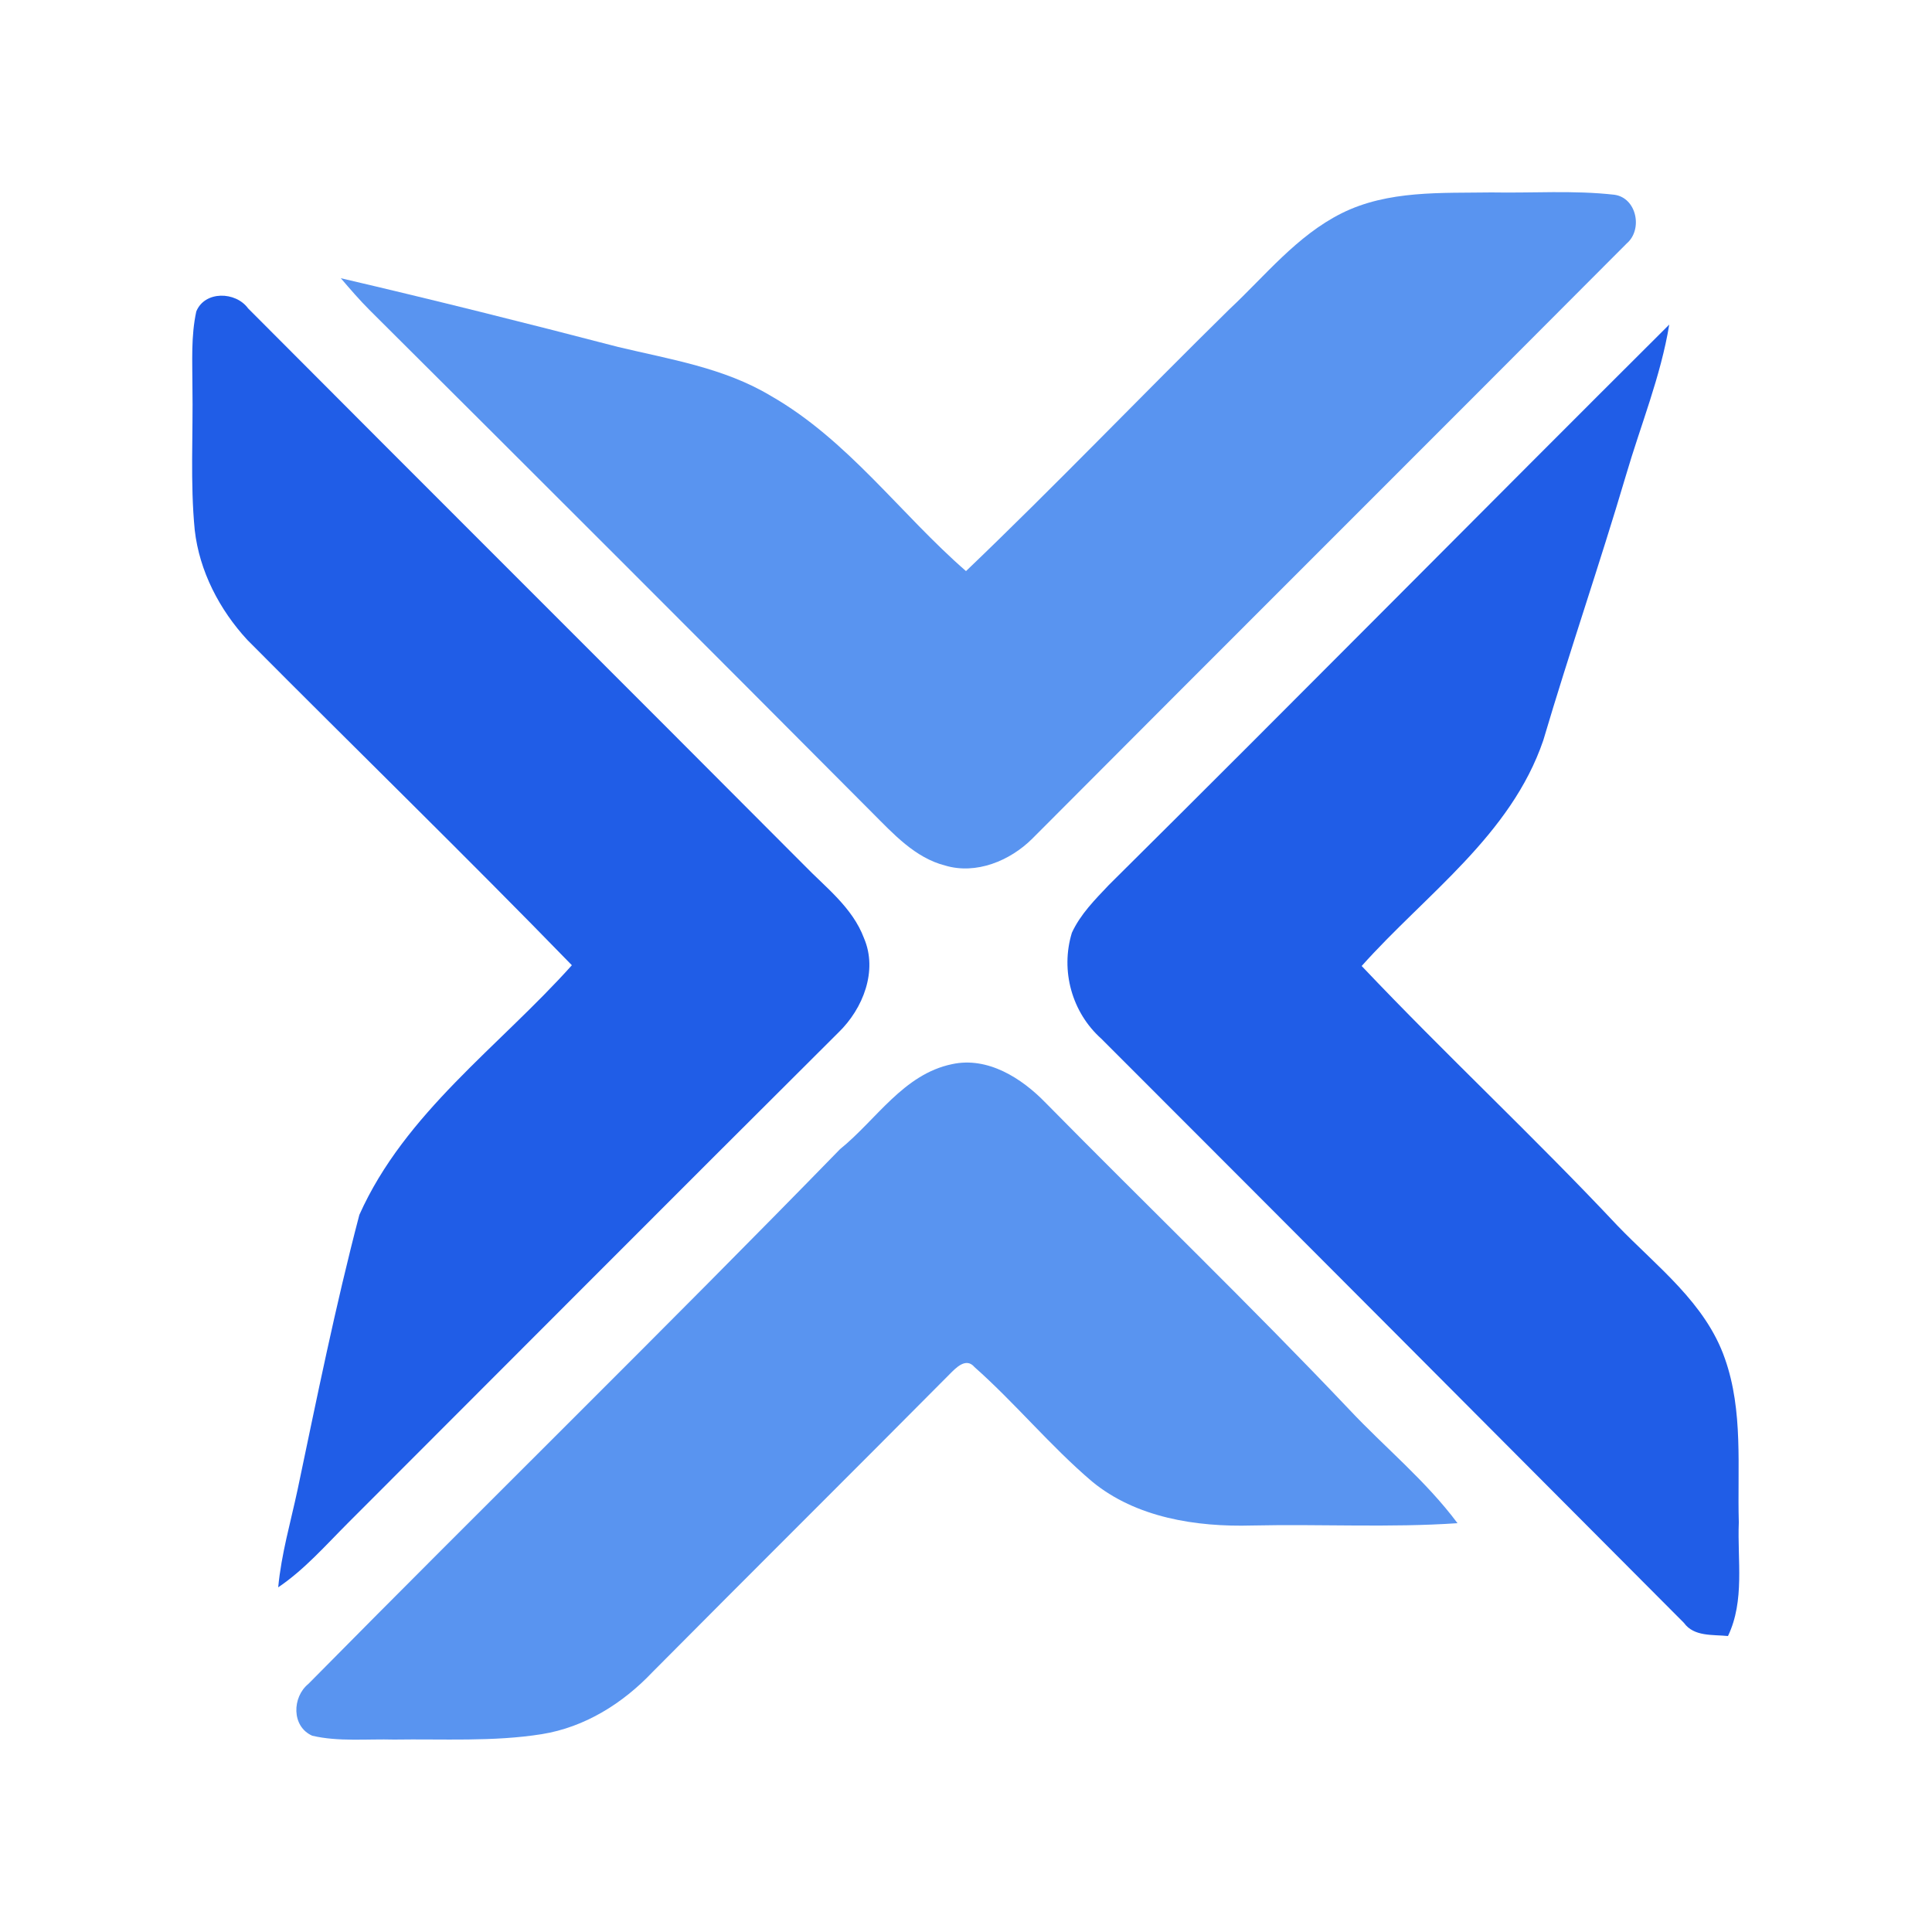 <?xml version="1.0" encoding="utf-8"?>
<!-- Generator: Adobe Illustrator 26.0.3, SVG Export Plug-In . SVG Version: 6.00 Build 0)  -->
<svg version="1.1" id="Layer_1" xmlns="http://www.w3.org/2000/svg" xmlns:xlink="http://www.w3.org/1999/xlink" x="0px" y="0px"
	 viewBox="0 0 250 250" style="enable-background:new 0 0 250 250;" xml:space="preserve">
<style type="text/css">
	.st0{fill:#5994F0;}
	.st1{fill:#205DE7;}
</style>
<g id="_x23_5994f0ff">
	<path class="st0" d="M173.6,27.6c6-3,12.9-2.6,19.4-2.7c5.3,0.1,10.6-0.3,15.9,0.3c2.9,0.4,3.7,4.5,1.6,6.3
		c-25.6,25.7-51.3,51.3-76.9,77c-2.9,2.9-7.3,4.7-11.3,3.5c-3.9-1-6.7-4.1-9.5-6.9c-21.6-21.7-43.3-43.4-65-65
		c-1.3-1.3-2.5-2.7-3.7-4.1c12,2.8,24,5.8,35.9,8.9c6.7,1.6,13.7,2.7,19.7,6.3c10,5.7,16.8,15.3,25.3,22.7
		c11.6-11.1,22.7-22.7,34.1-33.9C163.7,35.7,167.8,30.5,173.6,27.6z"/>
	<path class="st0" d="M108.7,148.7c4.7-3.8,8.2-9.7,14.5-11c4.6-1,9,1.8,12.1,5c13.1,13.3,26.5,26.2,39.3,39.7
		c4.6,4.9,9.9,9.2,14,14.7c-8.8,0.6-17.7,0.1-26.6,0.3c-7.2,0.2-15-1-20.7-5.7c-5.4-4.6-9.9-10.1-15.2-14.8
		c-1.1-1.3-2.4,0.1-3.2,0.9c-12.8,12.9-25.7,25.7-38.5,38.6c-3.8,4-8.7,7.1-14.3,8c-6.3,1-12.8,0.6-19.1,0.7
		c-3.5-0.1-7.2,0.3-10.6-0.5c-2.7-1.2-2.6-5-0.5-6.7C62.7,194.8,86,172,108.7,148.7z"/>
</g>
<g id="_x23_205de7ff">
	<path class="st1" d="M25.4,40.3c1.1-2.7,5.1-2.6,6.7-0.4c23.9,24,48,48,71.9,72c2.8,2.9,6.3,5.5,7.8,9.5c1.8,4.2-0.1,9.1-3.3,12.2
		c-21.2,21.1-42.3,42.3-63.5,63.5c-2.9,2.9-5.6,6-9,8.3c0.4-4.3,1.6-8.4,2.5-12.6c2.5-11.9,4.9-23.8,8-35.6
		c5.9-13.2,18.1-21.8,27.5-32.3c-13.8-14.2-28-28-42-42.1c-3.6-3.9-6.2-8.9-6.8-14.2C24.6,62.5,25,56.2,24.9,50
		C24.9,46.8,24.7,43.5,25.4,40.3z"/>
	<path class="st1" d="M143.5,114.5C167.8,90.4,191.8,66.1,216,42c-1.1,6.7-3.7,13-5.6,19.5c-3.4,11.5-7.3,22.8-10.7,34.3
		c-4.2,12.3-15.2,19.9-23.5,29.2c10.8,11.4,22.3,22.1,33.1,33.6c5.1,5.3,11.4,10,13.9,17.2c2.4,6.8,1.6,14.1,1.8,21.2
		c-0.2,4.9,0.8,10.1-1.4,14.7c-2-0.2-4.4,0.1-5.7-1.7c-25.1-25.2-50.2-50.4-75.4-75.6c-3.8-3.4-5.3-8.8-3.8-13.7
		C139.8,118.3,141.7,116.4,143.5,114.5z"/>
</g>
</svg>

